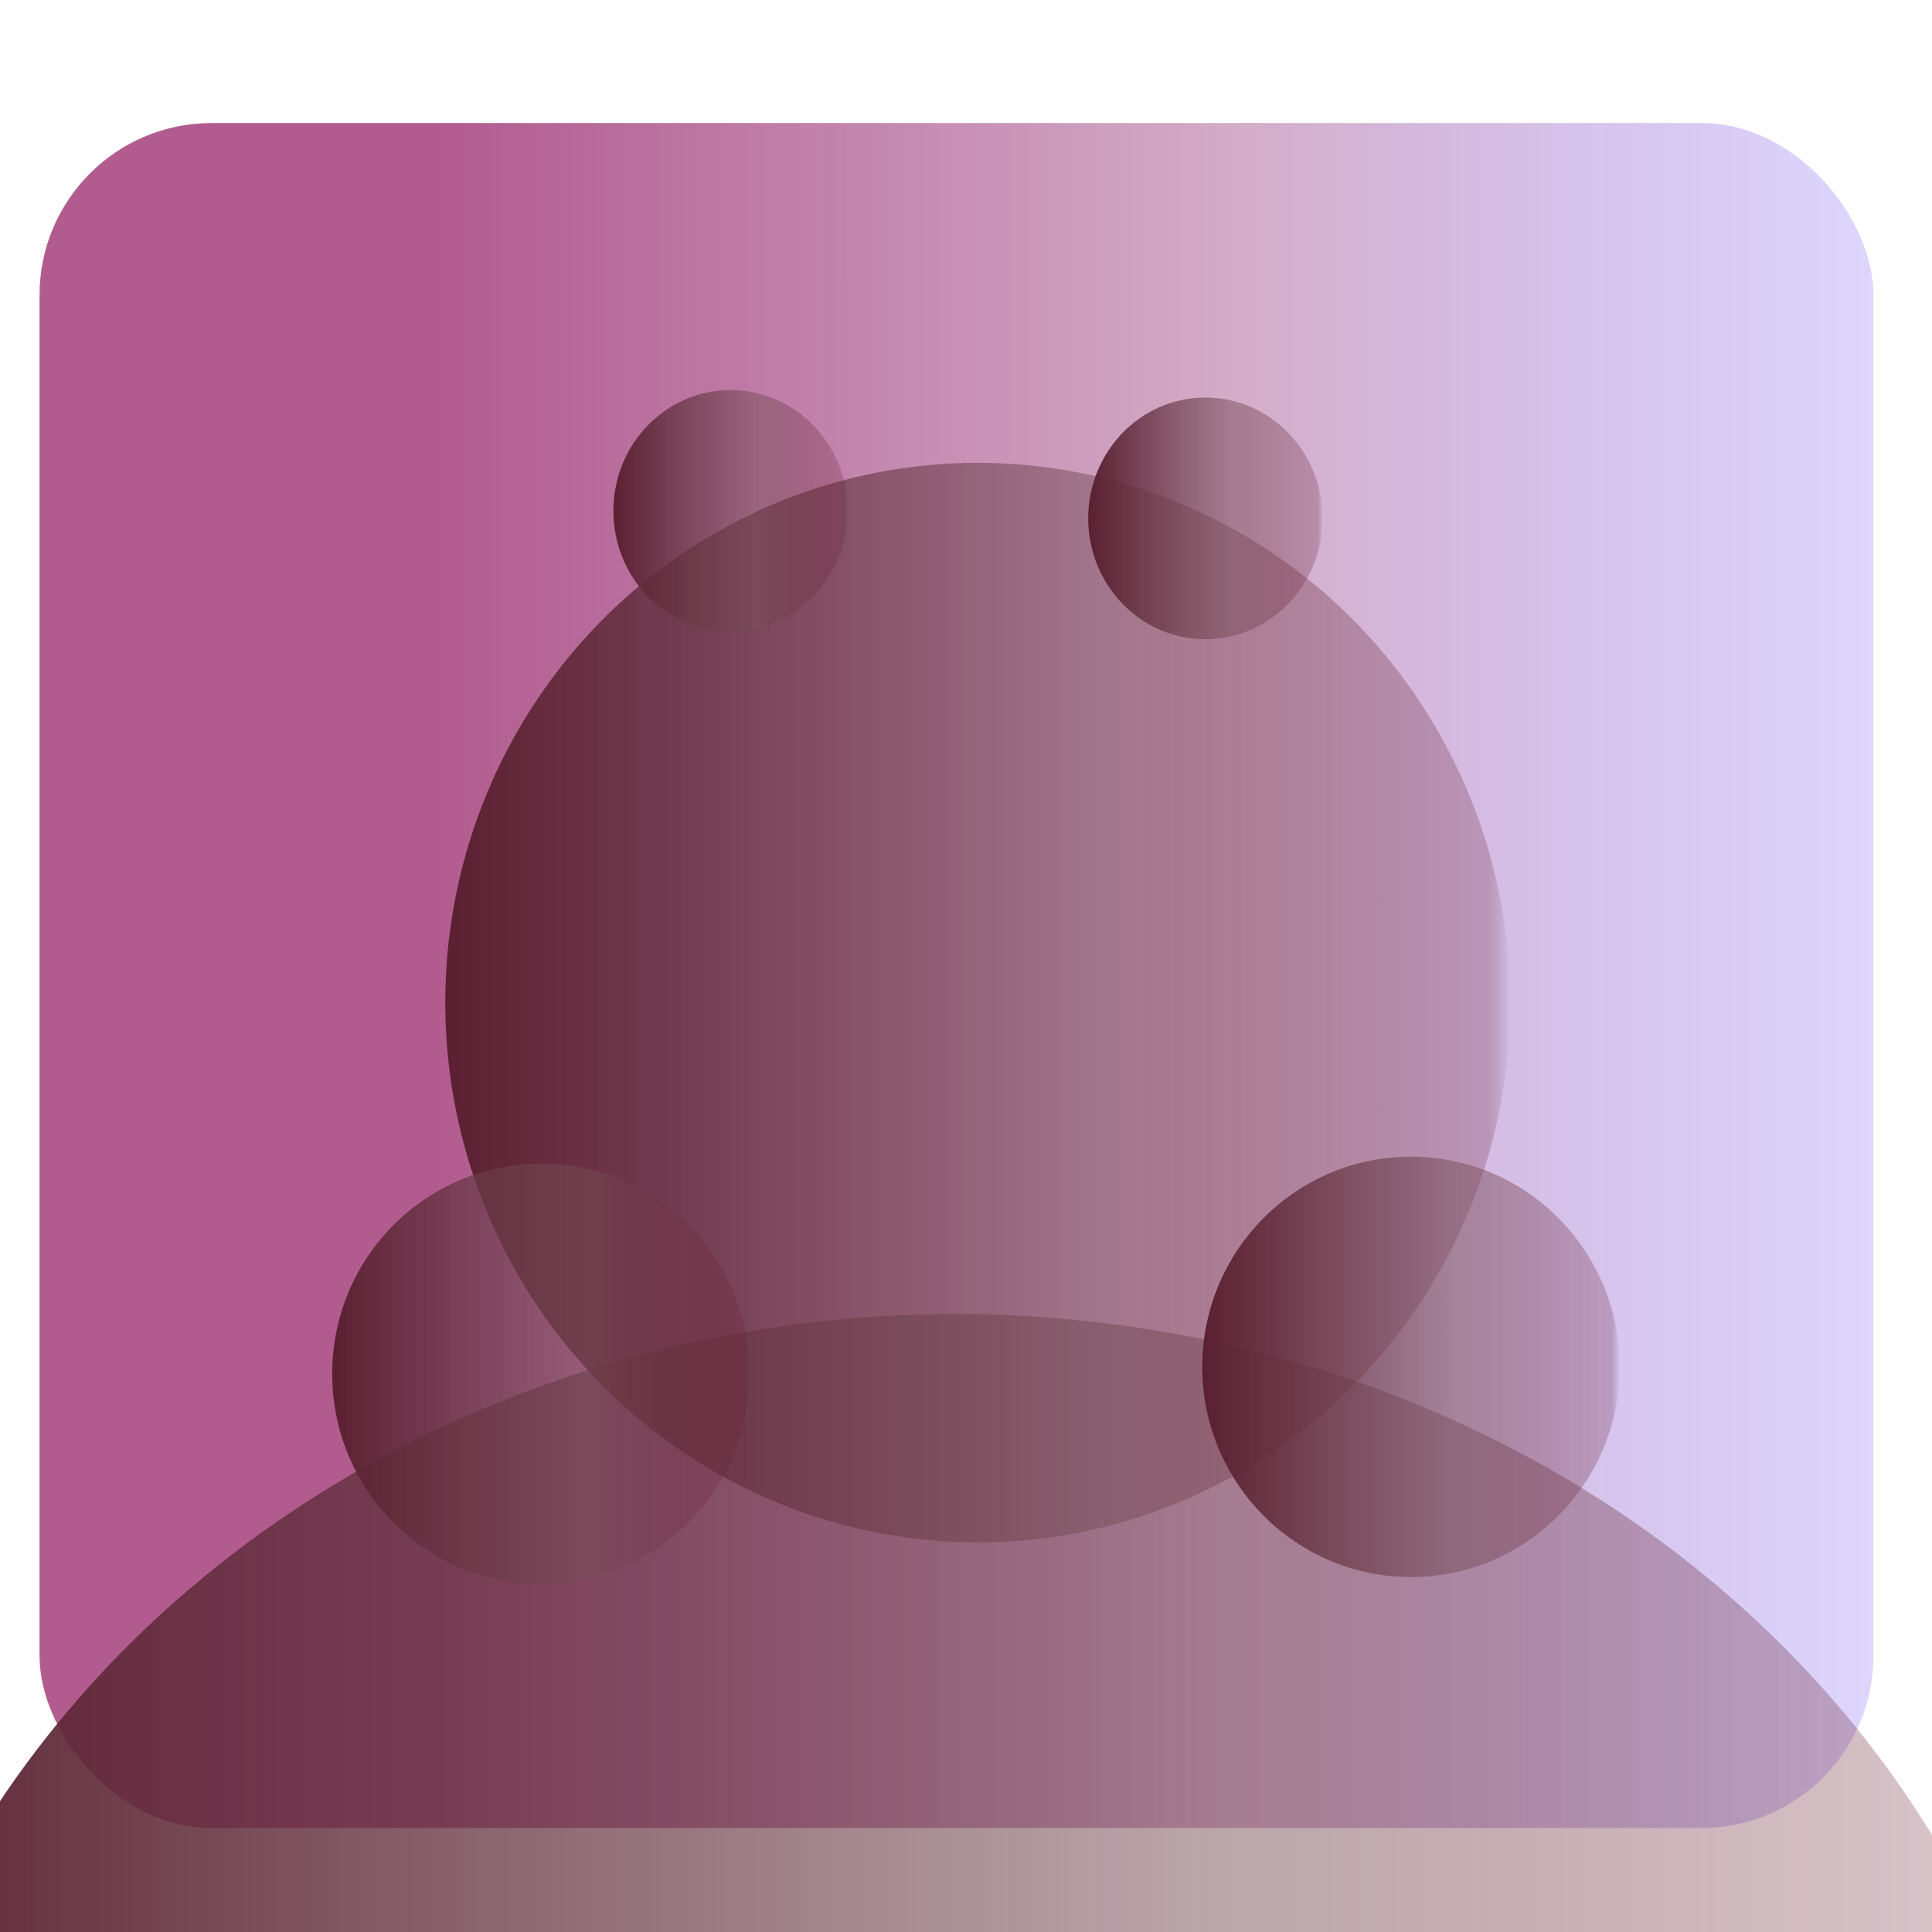 <?xml version="1.0" encoding="UTF-8" standalone="no"?>
<!-- Created with Inkscape (http://www.inkscape.org/) -->

<svg
   width="512"
   height="512"
   viewBox="0 0 512 512"
   version="1.1"
   id="svg1"
   sodipodi:docname="logo.svg"
   inkscape:version="1.3 (0e150ed6c4, 2023-07-21)"
   xmlns:inkscape="http://www.inkscape.org/namespaces/inkscape"
   xmlns:sodipodi="http://sodipodi.sourceforge.net/DTD/sodipodi-0.dtd"
   xmlns:xlink="http://www.w3.org/1999/xlink"
   xmlns="http://www.w3.org/2000/svg"
   xmlns:svg="http://www.w3.org/2000/svg">
  <sodipodi:namedview
     id="namedview1"
     pagecolor="#505050"
     bordercolor="#eeeeee"
     borderopacity="1"
     inkscape:showpageshadow="0"
     inkscape:pageopacity="0"
     inkscape:pagecheckerboard="0"
     inkscape:deskcolor="#505050"
     inkscape:document-units="px"
     inkscape:zoom="1.9785513"
     inkscape:cx="192.81784"
     inkscape:cy="217.58344"
     inkscape:window-width="2496"
     inkscape:window-height="1575"
     inkscape:window-x="-9"
     inkscape:window-y="-9"
     inkscape:window-maximized="1"
     inkscape:current-layer="layer1" />
  <defs
     id="defs1">
    <linearGradient
       id="linearGradient15"
       inkscape:collect="always">
      <stop
         style="stop-color:#5a2031;stop-opacity:1;"
         offset="0"
         id="stop15" />
      <stop
         style="stop-color:#764d58;stop-opacity:0.498;"
         offset="0.616"
         id="stop17" />
      <stop
         style="stop-color:#6a1d33;stop-opacity:0.247;"
         offset="0.98"
         id="stop18" />
      <stop
         style="stop-color:#000000;stop-opacity:0;"
         offset="1"
         id="stop16" />
    </linearGradient>
    <inkscape:perspective
       sodipodi:type="inkscape:persp3d"
       inkscape:vp_x="0 : 256 : 1"
       inkscape:vp_y="0 : 1000 : 0"
       inkscape:vp_z="512 : 256 : 1"
       inkscape:persp3d-origin="256 : 170.66667 : 1"
       id="perspective10" />
    <linearGradient
       id="linearGradient1"
       inkscape:collect="always">
      <stop
         style="stop-color:#b25b8f;stop-opacity:1;"
         offset="0.216"
         id="stop1" />
      <stop
         style="stop-color:#a95a90;stop-opacity:0.498;"
         offset="0.654"
         id="stop3" />
      <stop
         style="stop-color:#7658f6;stop-opacity:0.247;"
         offset="1"
         id="stop4" />
      <stop
         style="stop-color:#cf19ac;stop-opacity:0;"
         offset="1"
         id="stop2" />
    </linearGradient>
    <linearGradient
       inkscape:collect="always"
       xlink:href="#linearGradient1"
       id="linearGradient2"
       x1="12.81"
       y1="259.299"
       x2="498.802"
       y2="259.299"
       gradientUnits="userSpaceOnUse"
       gradientTransform="translate(-2.329,-0.776)" />
    <linearGradient
       inkscape:collect="always"
       xlink:href="#linearGradient15"
       id="linearGradient16"
       x1="117.228"
       y1="252.895"
       x2="399.43"
       y2="252.895"
       gradientUnits="userSpaceOnUse"
       gradientTransform="translate(-1.165,13.198)" />
    <linearGradient
       inkscape:collect="always"
       xlink:href="#linearGradient15"
       id="linearGradient18"
       gradientUnits="userSpaceOnUse"
       gradientTransform="matrix(0.392,0,0,0.389,40.136,265.994)"
       x1="117.228"
       y1="252.895"
       x2="399.43"
       y2="252.895" />
    <linearGradient
       inkscape:collect="always"
       xlink:href="#linearGradient15"
       id="linearGradient19"
       gradientUnits="userSpaceOnUse"
       gradientTransform="matrix(0.392,0,0,0.389,270.711,264.137)"
       x1="117.228"
       y1="252.895"
       x2="399.43"
       y2="252.895" />
    <linearGradient
       inkscape:collect="always"
       xlink:href="#linearGradient15"
       id="linearGradient20"
       gradientUnits="userSpaceOnUse"
       gradientTransform="matrix(0.22,0,0,0.224,134.818,79.168)"
       x1="117.228"
       y1="252.895"
       x2="399.43"
       y2="252.895" />
    <linearGradient
       inkscape:collect="always"
       xlink:href="#linearGradient15"
       id="linearGradient21"
       gradientUnits="userSpaceOnUse"
       gradientTransform="matrix(0.22,0,0,0.224,260.647,81.144)"
       x1="117.228"
       y1="252.895"
       x2="399.43"
       y2="252.895" />
    <linearGradient
       inkscape:collect="always"
       xlink:href="#linearGradient15"
       id="linearGradient26"
       gradientUnits="userSpaceOnUse"
       gradientTransform="matrix(2.096,0,0,1.87,-290.342,143.224)"
       x1="117.228"
       y1="252.895"
       x2="399.43"
       y2="252.895" />
  </defs>
  <g
     inkscape:label="Layer 1"
     inkscape:groupmode="layer"
     id="layer1">
    <rect
       style="fill:url(#linearGradient2)"
       id="rect1"
       width="485.992"
       height="451.833"
       x="10.481"
       y="32.607"
       rx="45.6"
       inkscape:export-filename="logo_export.png"
       inkscape:export-xdpi="96"
       inkscape:export-ydpi="96" />
    <ellipse
       style="fill:url(#linearGradient26);stroke-width:2.023"
       id="path15-5"
       cx="251.19"
       cy="616.072"
       rx="295.788"
       ry="267.451"
       transform="translate(1.941,-0.388)" />
    <g
       id="g21"
       transform="translate(1.941,-0.388)">
      <ellipse
         style="fill:url(#linearGradient16);stroke-width:1.022"
         id="path15"
         cx="257.165"
         cy="266.092"
         rx="141.101"
         ry="143.042" />
      <ellipse
         style="fill:url(#linearGradient21);stroke-width:0.227"
         id="path15-9-0-8-4"
         cx="317.5"
         cy="137.762"
         rx="31.054"
         ry="32.024" />
      <ellipse
         style="fill:url(#linearGradient18);stroke-width:0.399"
         id="path15-9"
         cx="141.407"
         cy="364.475"
         rx="55.315"
         ry="55.703" />
      <ellipse
         style="fill:url(#linearGradient19);stroke-width:0.399"
         id="path15-9-0"
         cx="371.982"
         cy="362.618"
         rx="55.315"
         ry="55.703" />
      <ellipse
         style="fill:url(#linearGradient20);stroke-width:0.227"
         id="path15-9-0-8"
         cx="191.672"
         cy="135.786"
         rx="31.054"
         ry="32.024"
         inkscape:label="path15-9-0-8" />
    </g>
  </g>
</svg>
